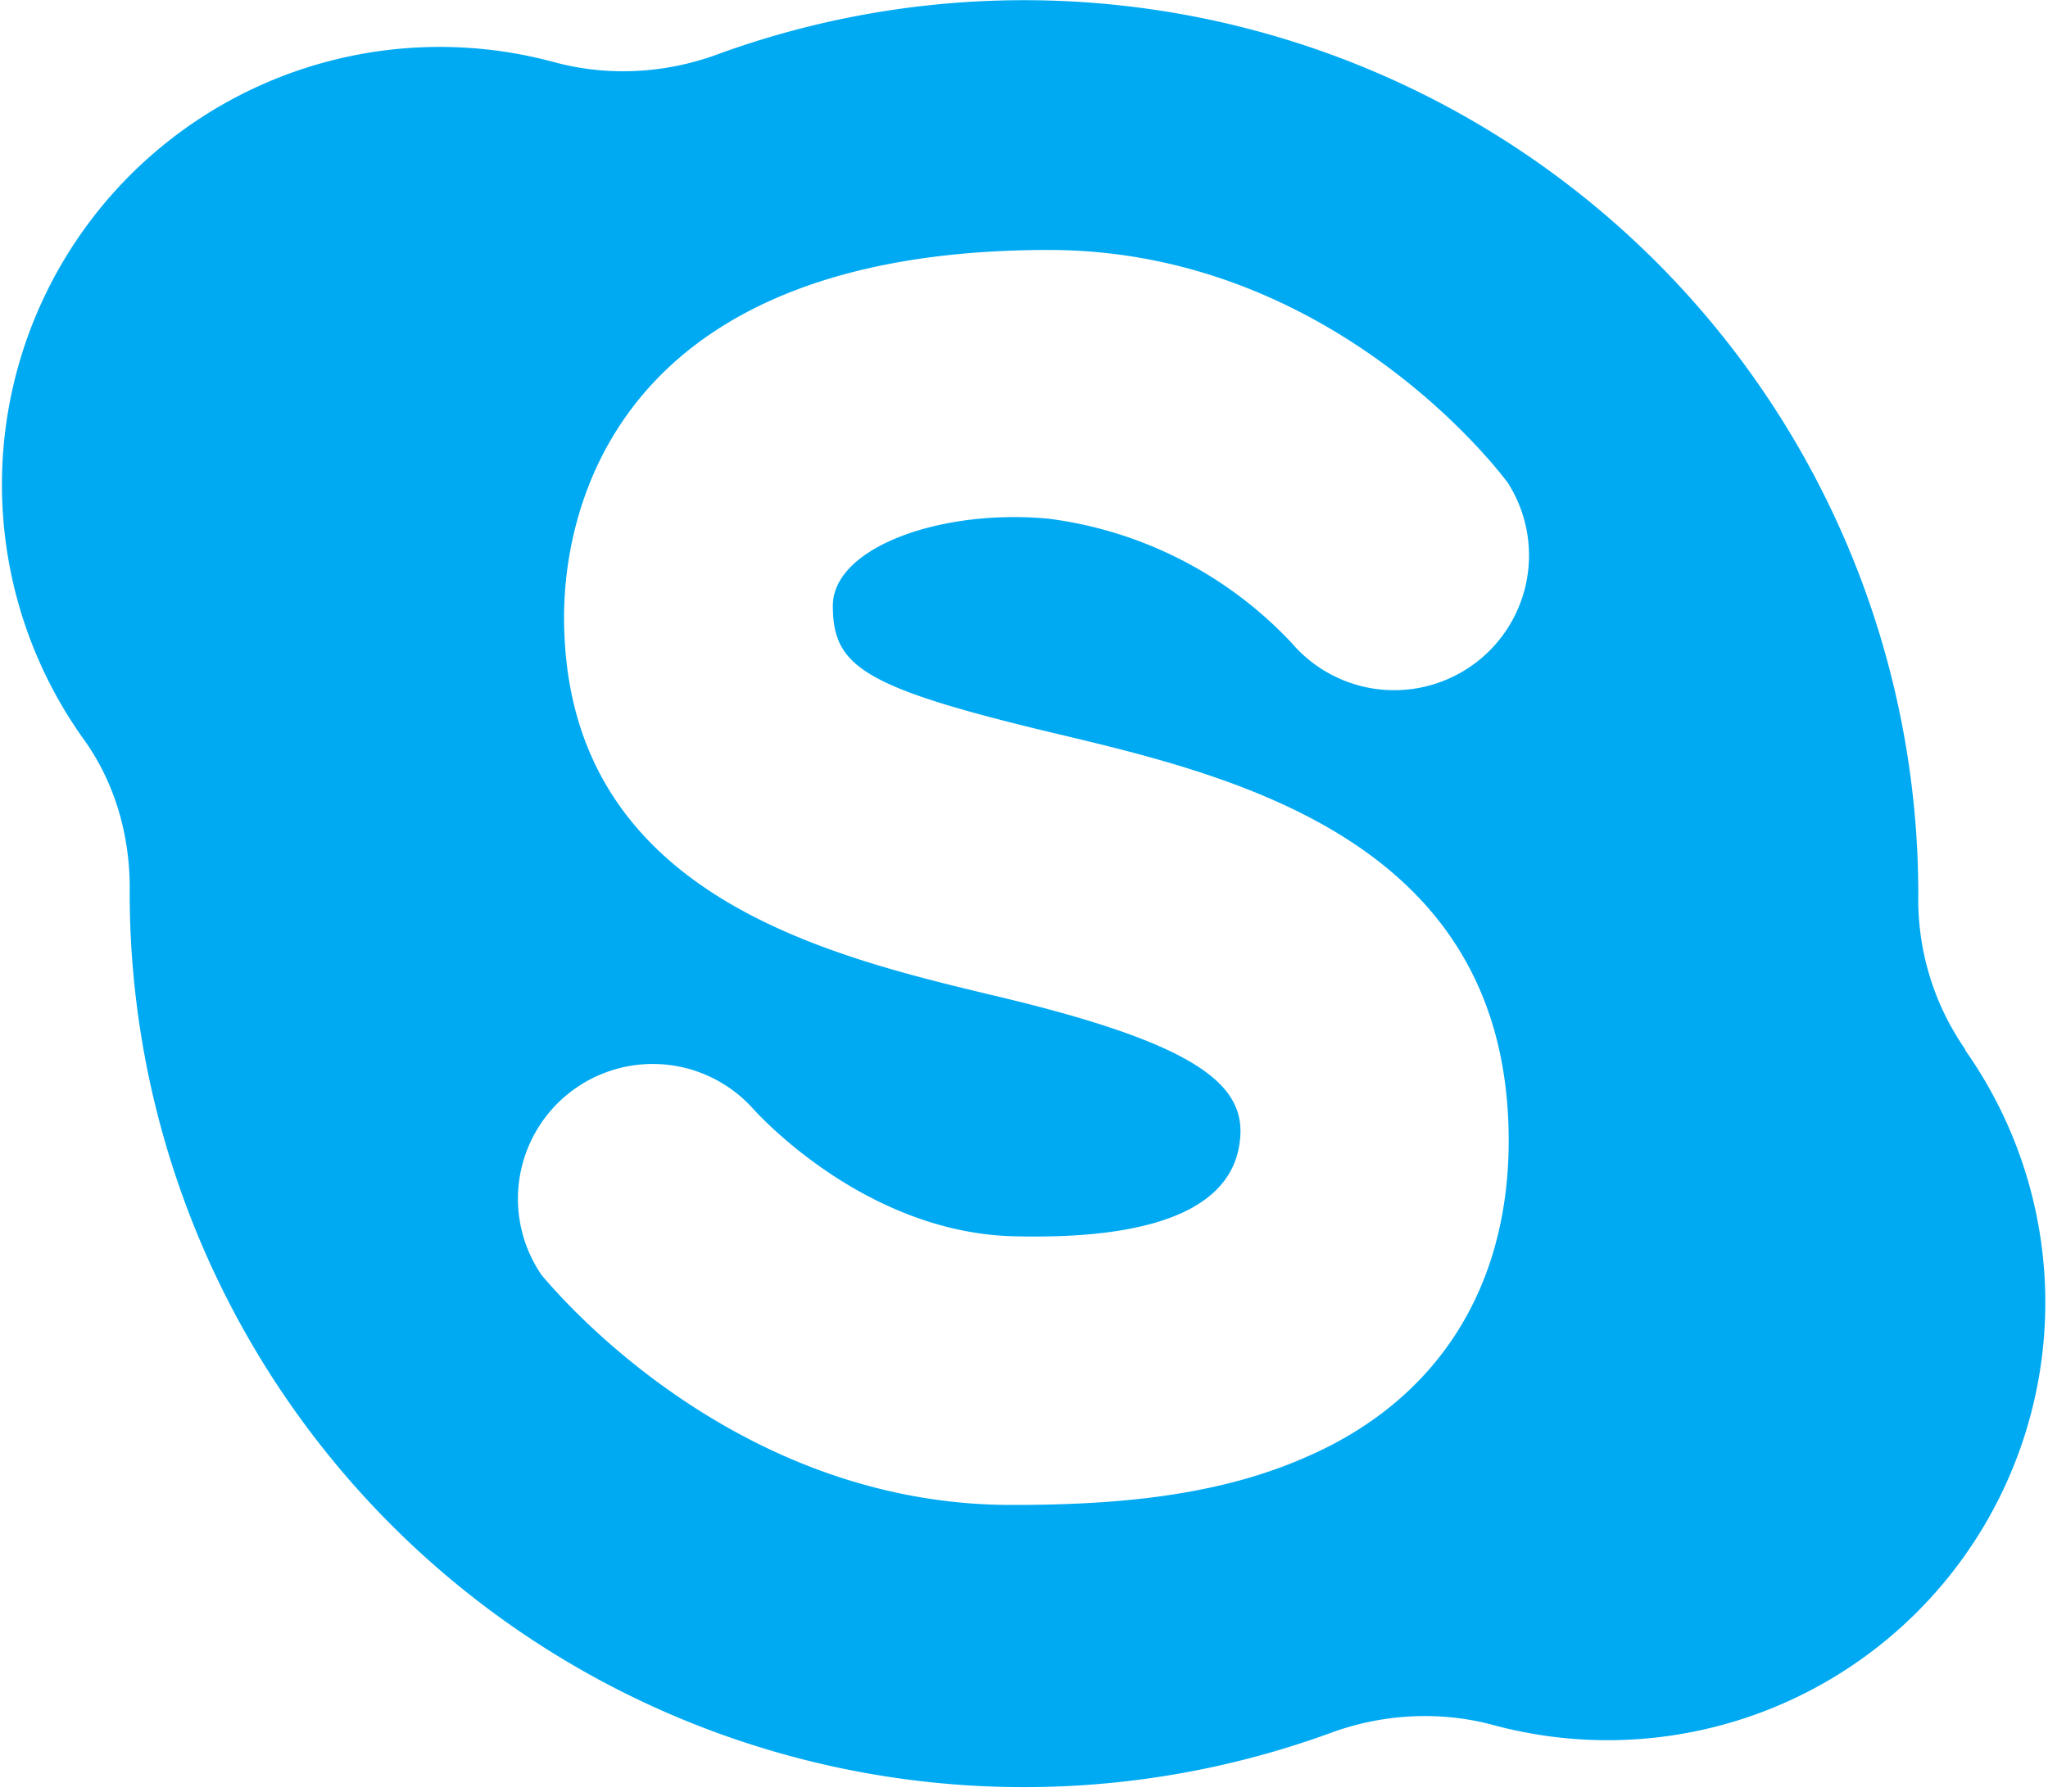 <svg xmlns="http://www.w3.org/2000/svg" xmlns:xlink="http://www.w3.org/1999/xlink" width="24" height="21" viewBox="0 0 24 21"><defs><path id="70eca" d="M28.38 2533.6c2.1.5 5.3 1.26 5.3 4.77 0 1.74-.85 3.06-2.4 3.72-1.1.48-2.36.55-3.43.55-3.31 0-5.4-2.58-5.5-2.69a1.58 1.58 0 0 1 2.47-1.96s1.26 1.44 3.03 1.5c2.13.06 2.62-.57 2.68-1.12.08-.66-.51-1.14-2.88-1.7-2-.48-5.04-1.2-5.04-4.44 0-1.01.4-4.3 5.68-4.3 3.33 0 5.3 2.62 5.38 2.73a1.58 1.58 0 0 1-2.53 1.88 4.73 4.73 0 0 0-2.85-1.46c-1.27-.12-2.53.34-2.53 1.02 0 .72.36.96 2.62 1.5zm10.65 3.7a3.08 3.08 0 0 1-.55-1.81v-.01a10.48 10.48 0 0 0-14.08-9.84c-.6.22-1.27.26-1.9.09a5.13 5.13 0 0 0-5.53 7.92c.38.52.56 1.16.55 1.81v.02a10.48 10.48 0 0 0 14.08 9.83c.6-.22 1.27-.26 1.9-.09a5.13 5.13 0 0 0 5.53-7.91z"/></defs><g><g transform="translate(-16 -2525)"><use fill="#00aaf2" xlink:href="#70eca"/></g></g></svg>